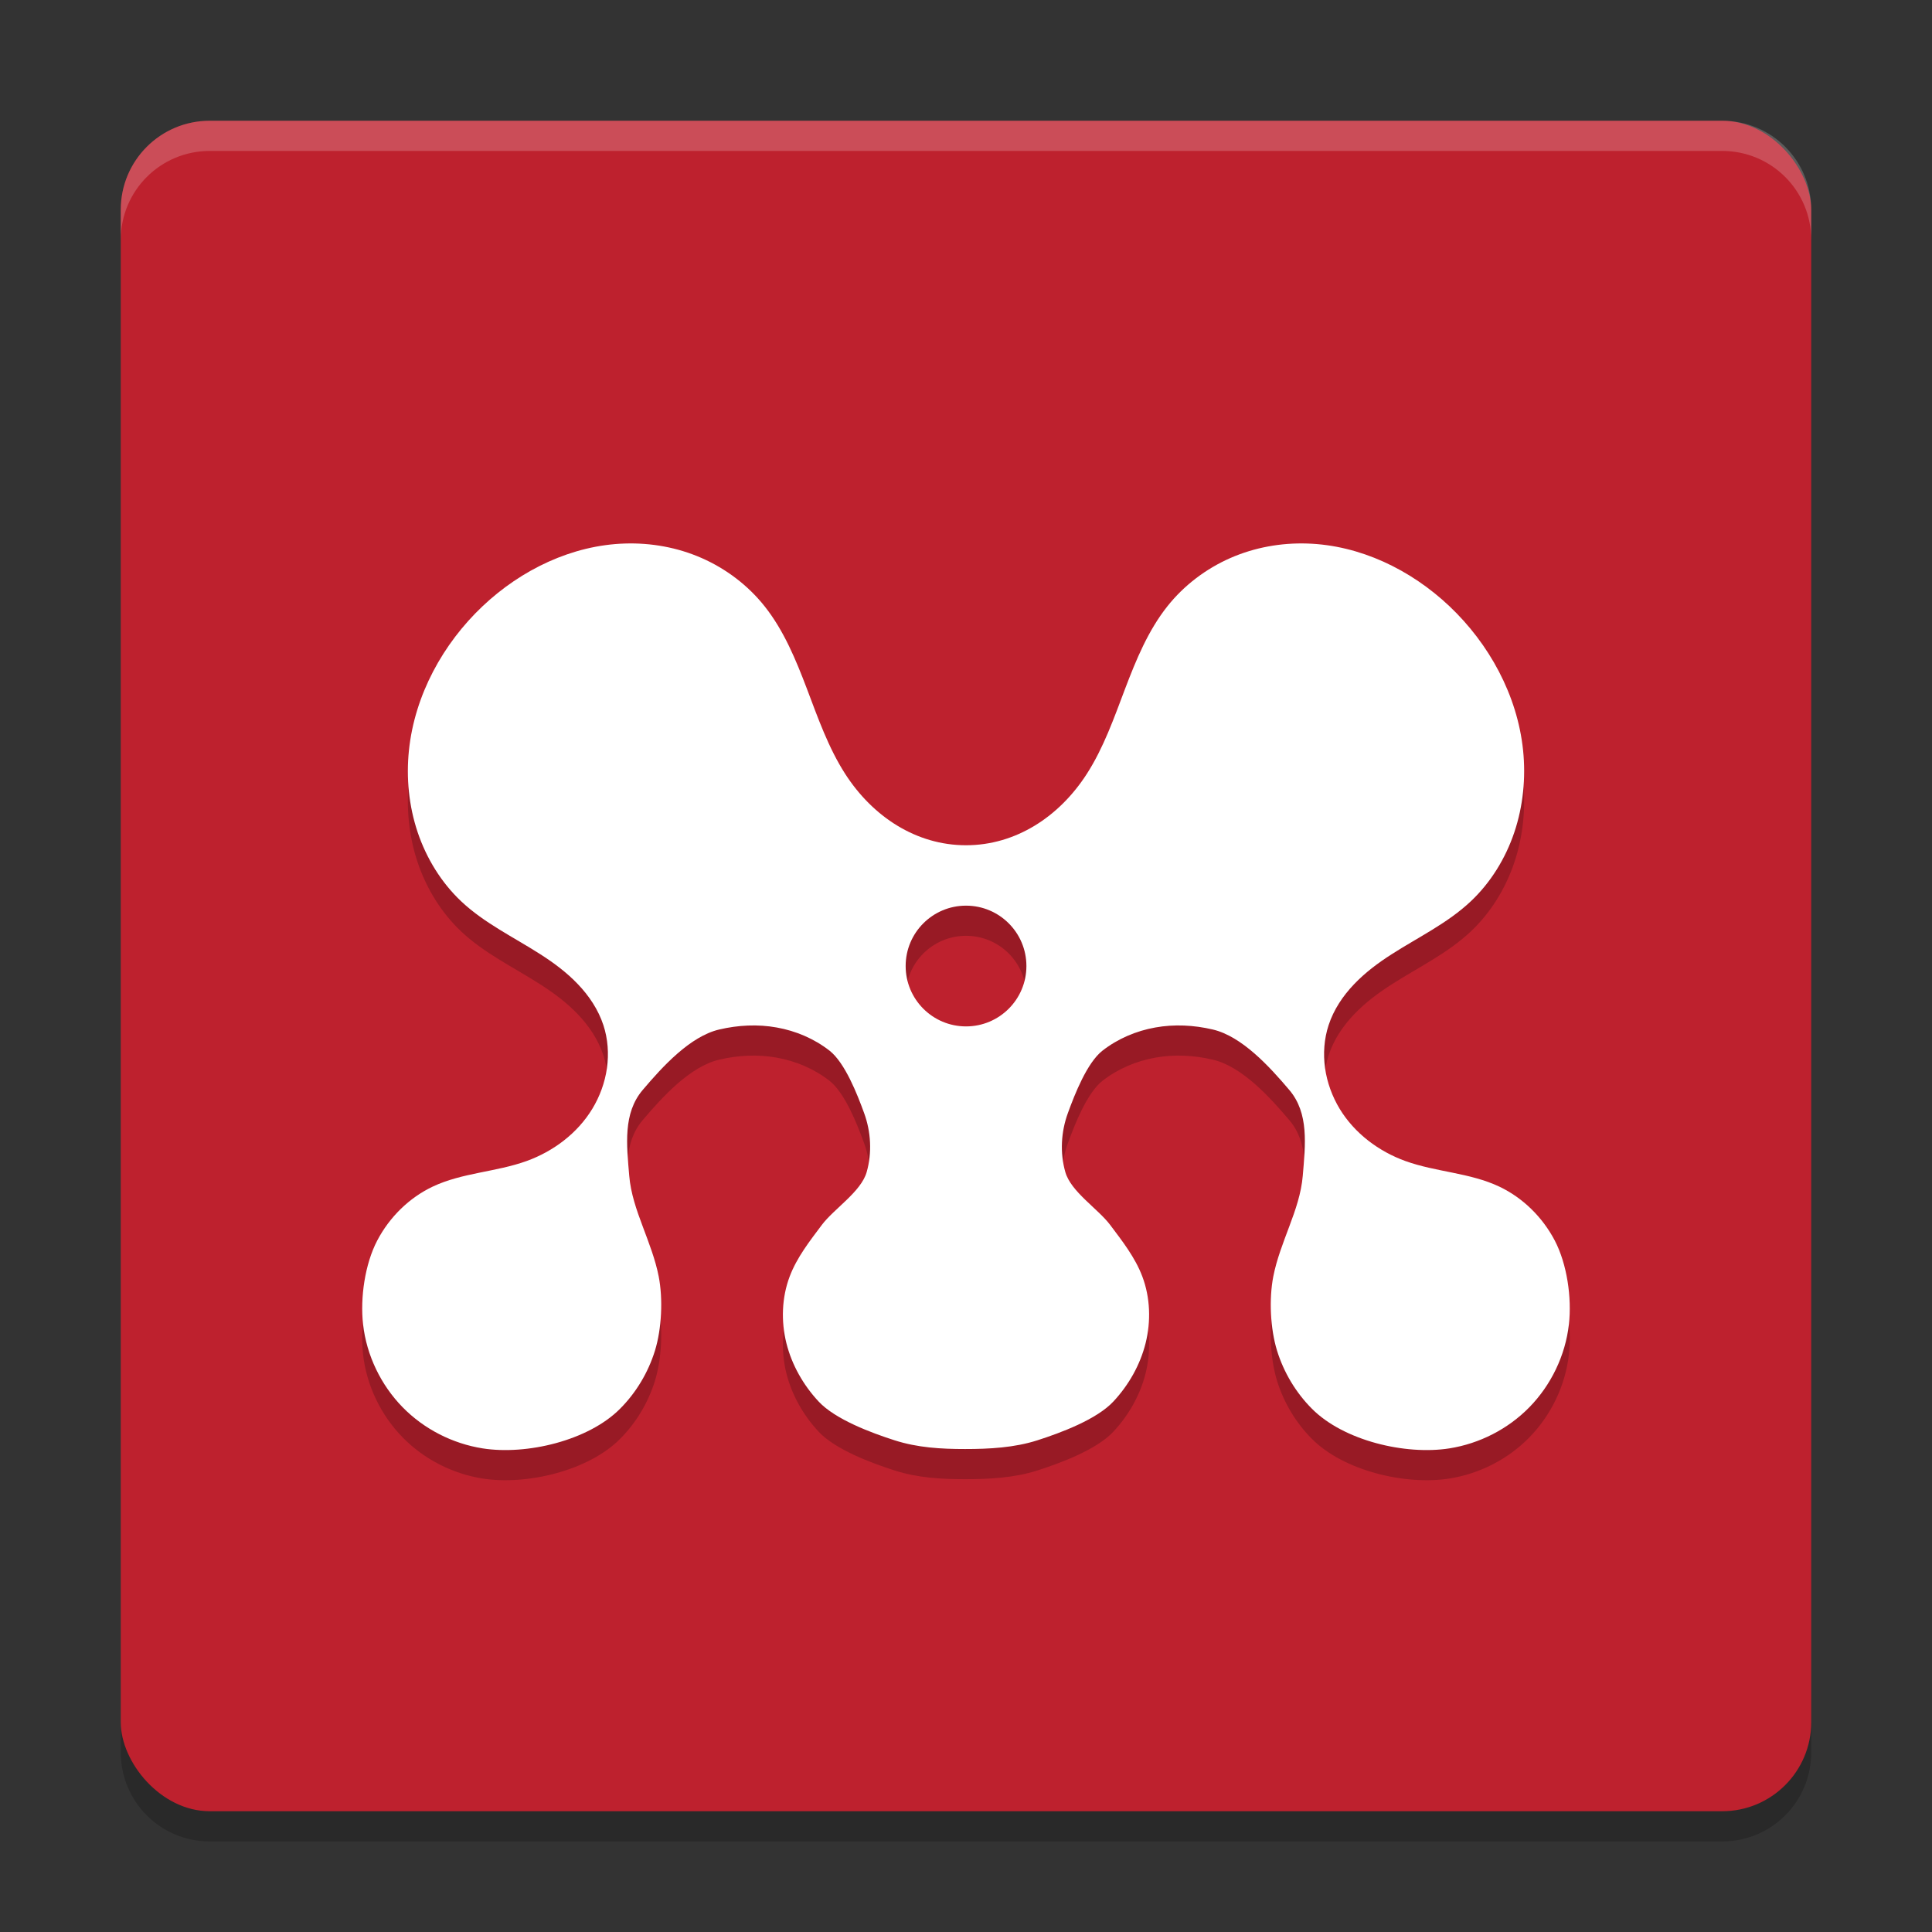 <svg height="64" viewBox="0 0 64 64" width="64" xmlns="http://www.w3.org/2000/svg"><rect x="0" y="0" width="64" height="64" fill="#333333" stroke="none"/><path d="m4.001 56.05v2c0 1.634 1.316 2.95 2.949 2.95h50.099c1.634 0 2.95-1.316 2.95-2.95v-2c0 1.634-1.316 2.95-2.95 2.95h-50.099c-1.634 0-2.95-1.316-2.95-2.95z" opacity=".2"/><rect fill="#be212e" height="55.999" rx="2.948" width="55.999" x="4" y="4"/><path d="m20.697 19.004c-1.742.055-3.423.859-4.712 2.078-1.309 1.238-2.247 2.94-2.438 4.77-.095.914-.003 1.85.289 2.718.292.868.786 1.668 1.441 2.286.773.728 1.741 1.188 2.629 1.758.444.284.871.602 1.238.988.368.384.675.842.844 1.356.15.456.184.948.118 1.424-.068.478-.237.94-.485 1.348-.495.816-1.295 1.41-2.172 1.728-1.017.368-2.137.386-3.117.85-.776.368-1.429 1.008-1.836 1.786-.407.778-.568 1.894-.469 2.774.116 1.034.595 2.016 1.309 2.746.714.73 1.658 1.206 2.648 1.364 1.452.23 3.504-.252 4.558-1.314.528-.53.928-1.194 1.154-1.922.224-.726.27-1.712.124-2.46-.112-.572-.328-1.114-.53-1.658-.204-.542-.398-1.098-.446-1.678-.086-1.026-.21-2.068.446-2.84.654-.772 1.572-1.78 2.538-2.004.624-.146 1.272-.18 1.902-.066.63.112 1.24.37 1.75.768.51.4.918 1.442 1.144 2.064.228.62.268 1.32.086 1.956-.184.652-1.08 1.214-1.484 1.75-.402.536-.826 1.074-1.066 1.708-.264.698-.29 1.484-.11 2.21.182.726.562 1.39 1.064 1.93.554.598 1.756 1.044 2.518 1.288.764.246 1.542.29 2.34.29.798 0 1.632-.044 2.396-.29.762-.244 1.964-.69 2.518-1.288.502-.54.882-1.204 1.064-1.93.18-.726.154-1.512-.11-2.21-.24-.634-.664-1.172-1.066-1.708-.404-.536-1.3-1.098-1.484-1.75-.182-.636-.142-1.336.086-1.956.226-.622.634-1.664 1.144-2.064.51-.398 1.12-.656 1.75-.768.63-.114 1.278-.08 1.902.066.966.224 1.884 1.232 2.538 2.004.656.772.532 1.814.446 2.84-.048.58-.242 1.136-.446 1.678-.202.544-.418 1.086-.53 1.658-.146.748-.1 1.734.124 2.46.226.728.626 1.392 1.154 1.922 1.054 1.062 3.106 1.544 4.558 1.314.99-.158 1.934-.634 2.648-1.364.714-.73 1.192-1.712 1.308-2.746.1-.88-.062-1.996-.468-2.774-.408-.778-1.06-1.418-1.836-1.786-.98-.464-2.1-.482-3.118-.85-.876-.318-1.676-.912-2.172-1.728-.246-.408-.416-.87-.484-1.348-.066-.476-.032-.968.118-1.424.168-.514.476-.972.844-1.356.368-.386.794-.704 1.238-.988.888-.57 1.856-1.03 2.628-1.758.656-.618 1.15-1.418 1.442-2.286.292-.868.384-1.804.29-2.718-.19-1.83-1.13-3.532-2.438-4.77-1.288-1.219-2.97-2.023-4.712-2.078-.87-.028-1.744.129-2.546.48-.802.352-1.532.9-2.086 1.598-.636.8-1.036 1.77-1.402 2.734-.366.966-.712 1.954-1.266 2.816-.914 1.424-2.358 2.367-4.004 2.367s-3.09-.944-4.004-2.367c-.554-.862-.9-1.85-1.266-2.816-.366-.964-.766-1.934-1.402-2.734-.554-.698-1.284-1.246-2.086-1.598-.802-.352-1.676-.508-2.546-.48zm11.304 11.996c1.105 0 2.0.895 2 2s-.895 2-2 2-2-.895-2-2.0.895-2 2-2z" opacity=".2"/><path d="m20.697 18.005c-1.742.055-3.423.859-4.712 2.078-1.309 1.238-2.247 2.94-2.438 4.77-.095.914-.003 1.85.289 2.718.292.868.786 1.668 1.441 2.286.773.728 1.741 1.188 2.629 1.758.444.284.871.602 1.238.988.368.384.675.842.844 1.356.15.456.184.948.118 1.424-.068.478-.237.94-.485 1.348-.495.816-1.295 1.41-2.172 1.728-1.017.368-2.137.386-3.117.85-.776.368-1.429 1.008-1.836 1.786-.407.778-.568 1.894-.469 2.774.116 1.034.595 2.016 1.309 2.746.714.73 1.658 1.206 2.648 1.364 1.452.23 3.504-.252 4.558-1.314.528-.53.928-1.194 1.154-1.922.224-.726.27-1.712.124-2.46-.112-.572-.328-1.114-.53-1.658-.204-.542-.398-1.098-.446-1.678-.086-1.026-.21-2.068.446-2.84.654-.772 1.572-1.78 2.538-2.004.624-.146 1.272-.18 1.902-.066.63.112 1.24.37 1.75.768.51.4.918 1.442 1.144 2.064.228.62.268 1.32.086 1.956-.184.652-1.08 1.214-1.484 1.75-.402.536-.826 1.074-1.066 1.708-.264.698-.29 1.484-.11 2.21.182.726.562 1.39 1.064 1.93.554.598 1.756 1.044 2.518 1.288.764.246 1.542.29 2.34.29.798 0 1.632-.044 2.396-.29.762-.244 1.964-.69 2.518-1.288.502-.54.882-1.204 1.064-1.93.18-.726.154-1.512-.11-2.21-.24-.634-.664-1.172-1.066-1.708-.404-.536-1.3-1.098-1.484-1.75-.182-.636-.142-1.336.086-1.956.226-.622.634-1.664 1.144-2.064.51-.398 1.12-.656 1.75-.768.63-.114 1.278-.08 1.902.066.966.224 1.884 1.232 2.538 2.004.656.772.532 1.814.446 2.84-.048.58-.242 1.136-.446 1.678-.202.544-.418 1.086-.53 1.658-.146.748-.1 1.734.124 2.46.226.728.626 1.392 1.154 1.922 1.054 1.062 3.106 1.544 4.558 1.314.99-.158 1.934-.634 2.648-1.364.714-.73 1.192-1.712 1.308-2.746.1-.88-.062-1.996-.468-2.774-.408-.778-1.06-1.418-1.836-1.786-.98-.464-2.1-.482-3.118-.85-.876-.318-1.676-.912-2.172-1.728-.246-.408-.416-.87-.484-1.348-.066-.476-.032-.968.118-1.424.168-.514.476-.972.844-1.356.368-.386.794-.704 1.238-.988.888-.57 1.856-1.03 2.628-1.758.656-.618 1.15-1.418 1.442-2.286.292-.868.384-1.804.29-2.718-.19-1.83-1.13-3.532-2.438-4.77-1.288-1.219-2.97-2.023-4.712-2.078-.87-.028-1.744.129-2.546.48-.802.352-1.532.9-2.086 1.598-.636.8-1.036 1.77-1.402 2.734-.366.966-.712 1.954-1.266 2.816-.914 1.424-2.358 2.367-4.004 2.367s-3.09-.944-4.004-2.367c-.554-.862-.9-1.85-1.266-2.816-.366-.964-.766-1.934-1.402-2.734-.554-.698-1.284-1.246-2.086-1.598-.802-.352-1.676-.508-2.546-.48zm11.304 11.996c1.105 0 2.0.895 2 2s-.895 2-2 2-2-.895-2-2.0.895-2 2-2z" fill="#fff"/><path d="m6.949 4c-1.633 0-2.949 1.316-2.949 2.949v1c0-1.633 1.316-2.949 2.949-2.949h50.1c1.634 0 2.951 1.316 2.951 2.949v-1c0-1.633-1.317-2.949-2.951-2.949z" fill="#fff" opacity=".2"/></svg>